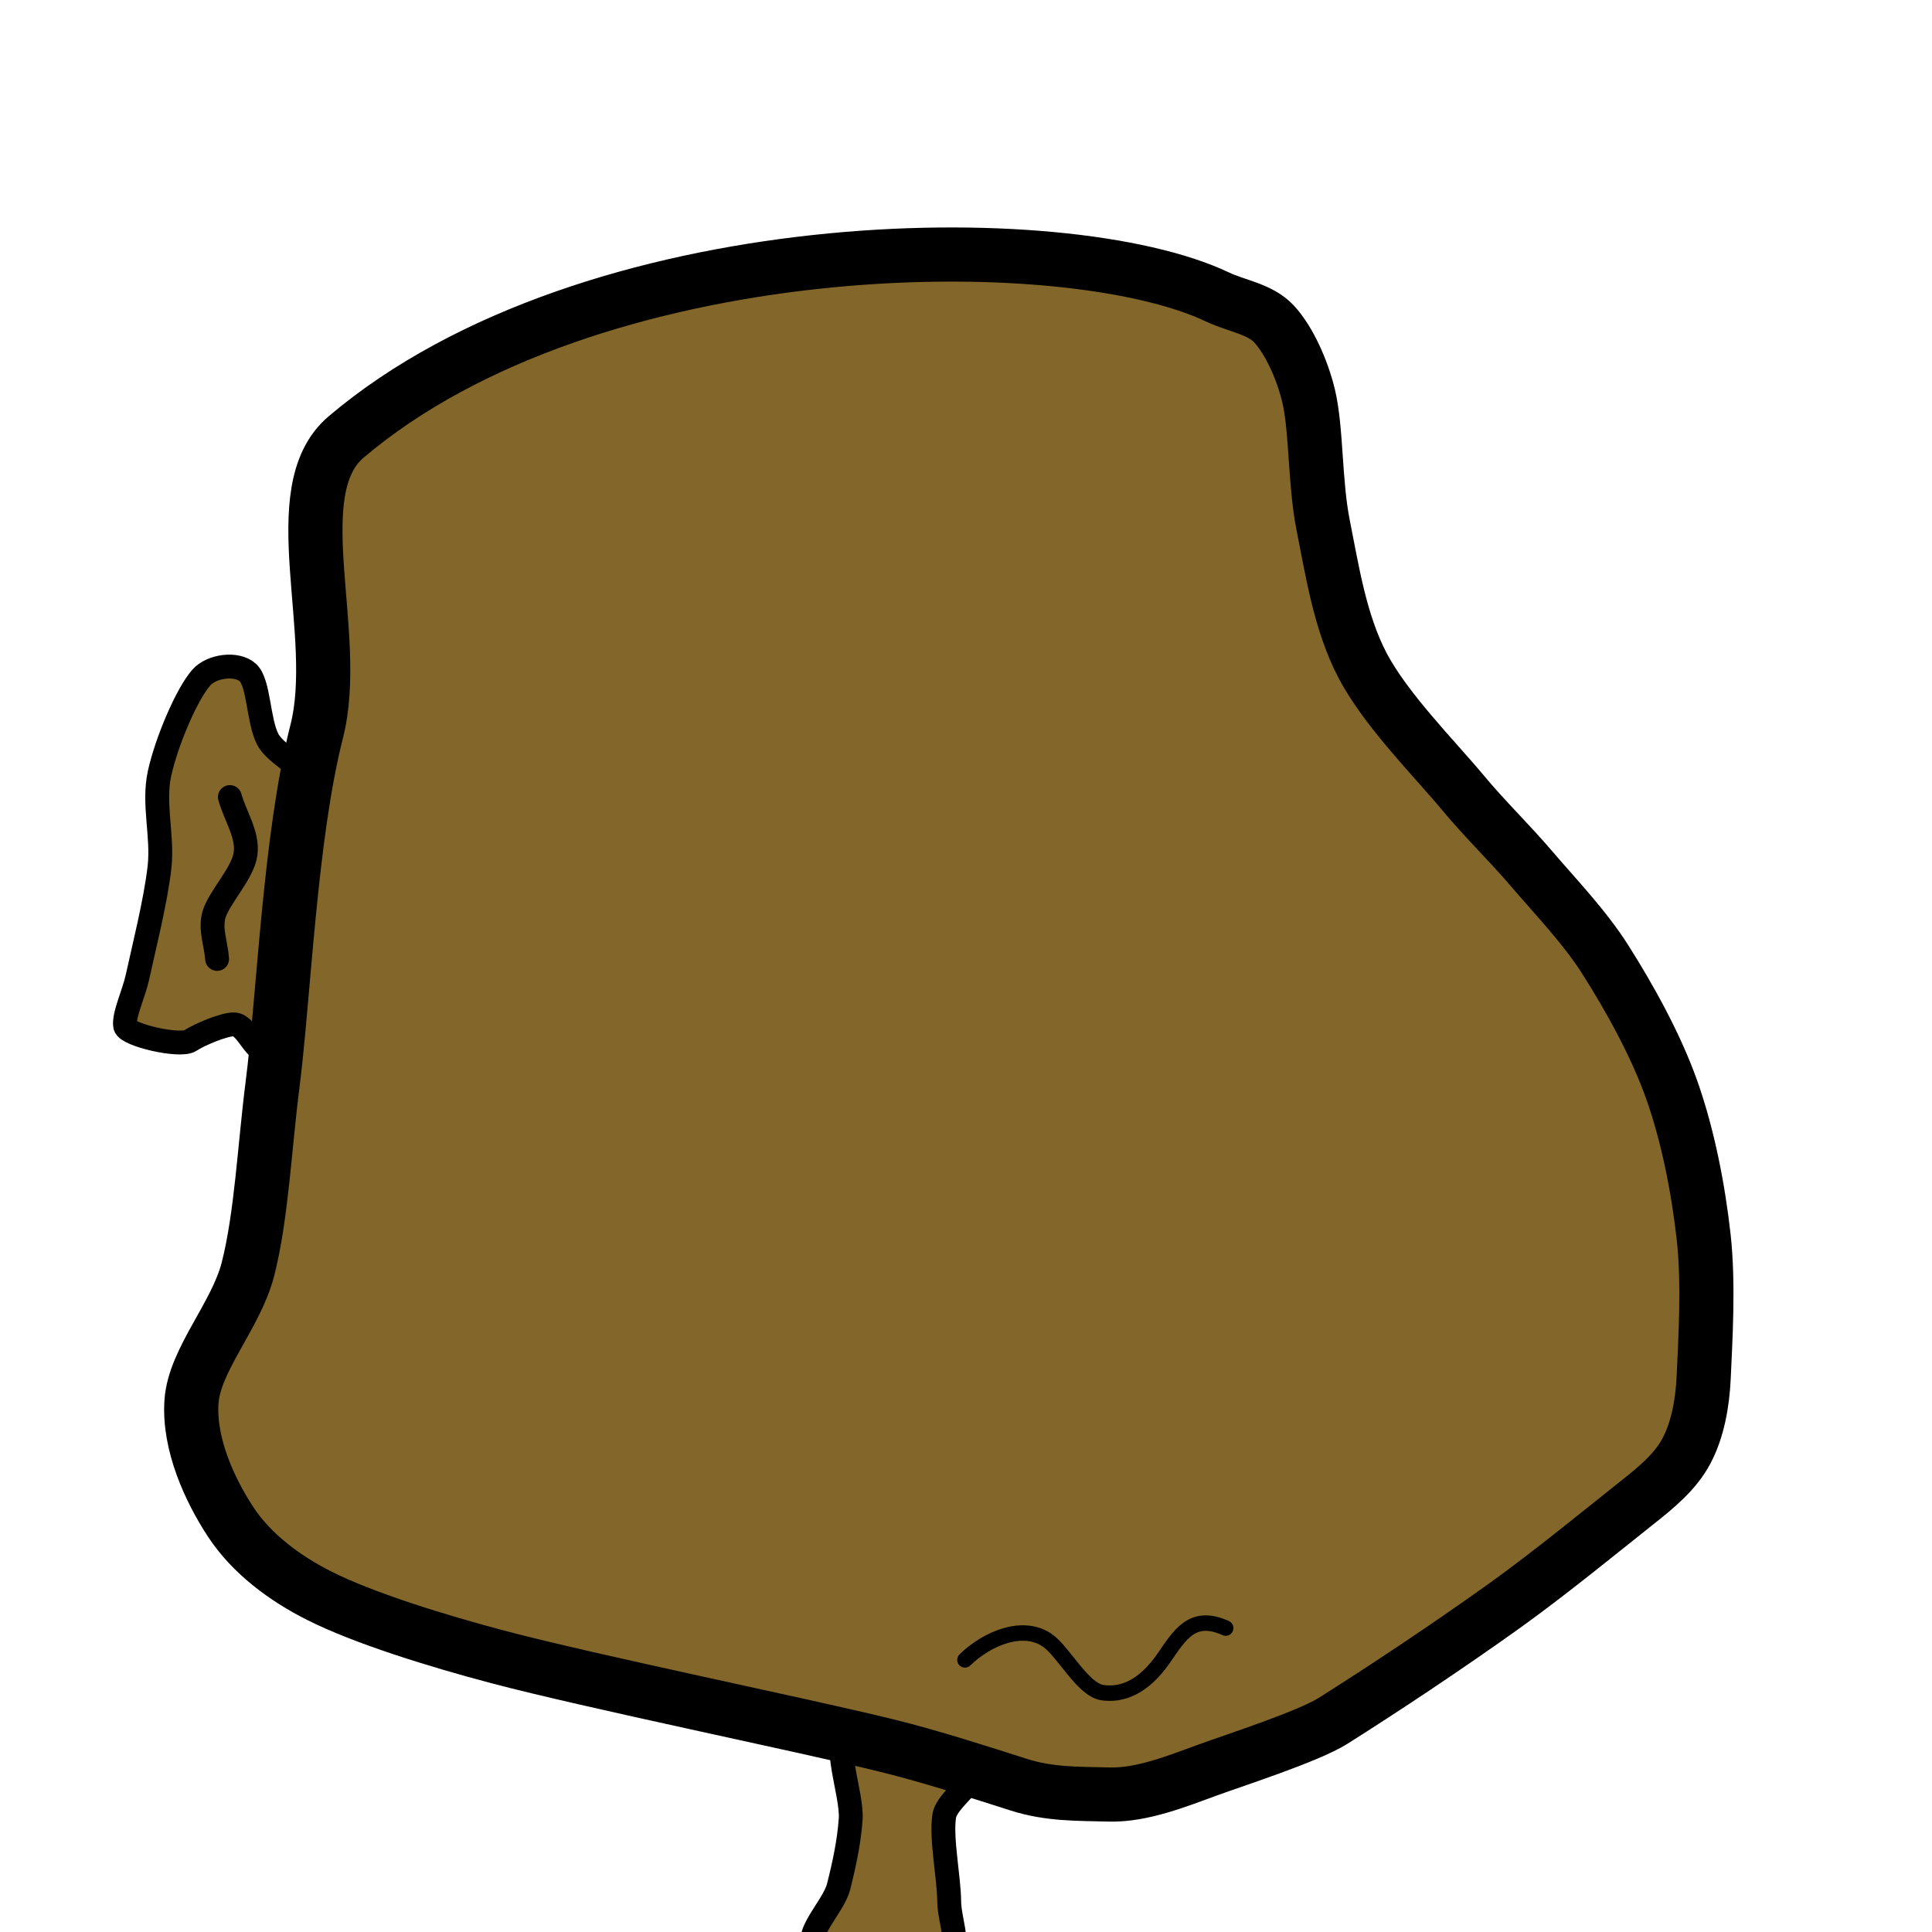 <?xml version="1.0" encoding="UTF-8" standalone="no"?>
<!DOCTYPE svg PUBLIC "-//W3C//DTD SVG 1.1//EN" "http://www.w3.org/Graphics/SVG/1.1/DTD/svg11.dtd">
<svg width="100%" height="100%" viewBox="0 0 400 400" version="1.1" xmlns="http://www.w3.org/2000/svg" xmlns:xlink="http://www.w3.org/1999/xlink" xml:space="preserve" xmlns:serif="http://www.serif.com/" style="fill-rule:evenodd;clip-rule:evenodd;stroke-linecap:round;stroke-linejoin:round;stroke-miterlimit:1.5;">
    <g id="face2"><g id="ear"><path d="M63.024,162.135C62.89,158.167 57.207,156.521 55.4,152.986C53.452,149.174 53.621,141.381 51.334,139.263C49.047,137.145 43.813,137.847 41.677,140.28C38.628,143.753 34.477,153.579 33.037,160.102C31.649,166.388 33.731,173.015 33.037,179.416C32.274,186.446 29.648,196.781 28.463,202.287C27.727,205.702 25.498,210.335 25.921,212.452C26.293,214.31 37.361,216.84 39.412,215.437C41.038,214.325 46.498,211.961 48.54,212.092C51.166,212.262 52.896,218.371 55.522,217.609C57.56,217.017 57.726,217.197 58.213,215.412C59.736,209.83 59.43,205.026 59.778,203.368C61.557,194.897 63.363,172.13 63.024,162.135Z" style="fill:rgb(130,102,42);stroke:black;stroke-width:4.94px;"/><path d="M47.595,165.022C48.676,168.945 51.384,172.758 50.836,176.79C50.281,180.869 45.25,185.871 44.27,189.495C43.481,192.412 44.725,195.521 44.952,198.534" style="fill:rgb(130,102,42);stroke:black;stroke-width:4.94px;"/></g><path d="M175.914,358.343C171.82,360.148 176.504,371.285 176.122,376.663C175.788,381.375 174.769,386.101 173.624,390.612C172.49,395.078 165.574,401.16 169.252,403.727C172.93,406.295 191.146,407.683 195.692,406.017C199.545,404.605 196.553,397.838 196.524,393.734C196.49,388.738 194.789,380.688 195.483,376.039C196.047,372.263 203.519,368.398 200.688,365.838C197.426,362.889 180.008,356.539 175.914,358.343Z" style="fill:rgb(130,102,42);stroke:black;stroke-width:4.94px;"/><path d="M252.097,61.499C220.344,46.404 122.284,47.531 71.665,90.47C58.483,101.651 70.733,131.16 65.565,151.461C60.013,173.273 58.789,206.099 56.417,224.651C54.791,237.366 54.13,251.842 51.334,262.77C48.87,272.404 40.237,281.491 39.644,290.216C39.052,298.929 43.371,308.429 47.776,315.121C52.141,321.752 58.986,326.792 66.074,330.368C75.307,335.028 90.537,339.737 103.177,343.075C122.745,348.242 165.523,356.967 183.482,361.372C192.749,363.645 203.219,367.048 210.928,369.504C217.258,371.522 223.091,371.369 229.733,371.537C236.425,371.707 243.795,368.742 250.064,366.455C255.758,364.377 270.857,359.522 275.985,356.29C286.065,349.936 299.619,340.957 311.563,332.402C320.985,325.652 332.486,316.222 339.009,311.055C342.971,307.916 346.887,304.701 349.174,300.381C351.461,296.061 352.487,290.592 352.732,285.133C353.071,277.594 353.798,265.761 352.732,256.163C351.631,246.252 349.513,235.239 346.125,225.667C342.762,216.167 337.23,206.353 332.402,198.729C328.084,191.912 322.067,185.684 317.154,179.924C312.561,174.539 307.447,169.61 302.922,164.168C297.078,157.137 286.912,146.972 282.084,137.738C277.436,128.85 275.815,118.086 273.952,108.767C272.179,99.906 272.596,88.776 270.902,81.83C269.609,76.529 266.921,70.479 263.787,67.09C260.853,63.919 255.993,63.363 252.097,61.499" style="fill:rgb(130,102,42);stroke:black;stroke-width:11.21px;"/><g transform="matrix(1,0,0,1,-1.906,3.812)"><path d="M201.686,339.849C206.329,335.329 213.901,332.209 218.947,335.949C222.188,338.352 226.147,346.03 230.128,346.623C234.11,347.216 238.592,345.623 242.835,339.507C246.164,334.708 248.727,330.129 255.671,333.267" style="fill:none;stroke:black;stroke-width:3.2px;"/></g></g>
</svg>
